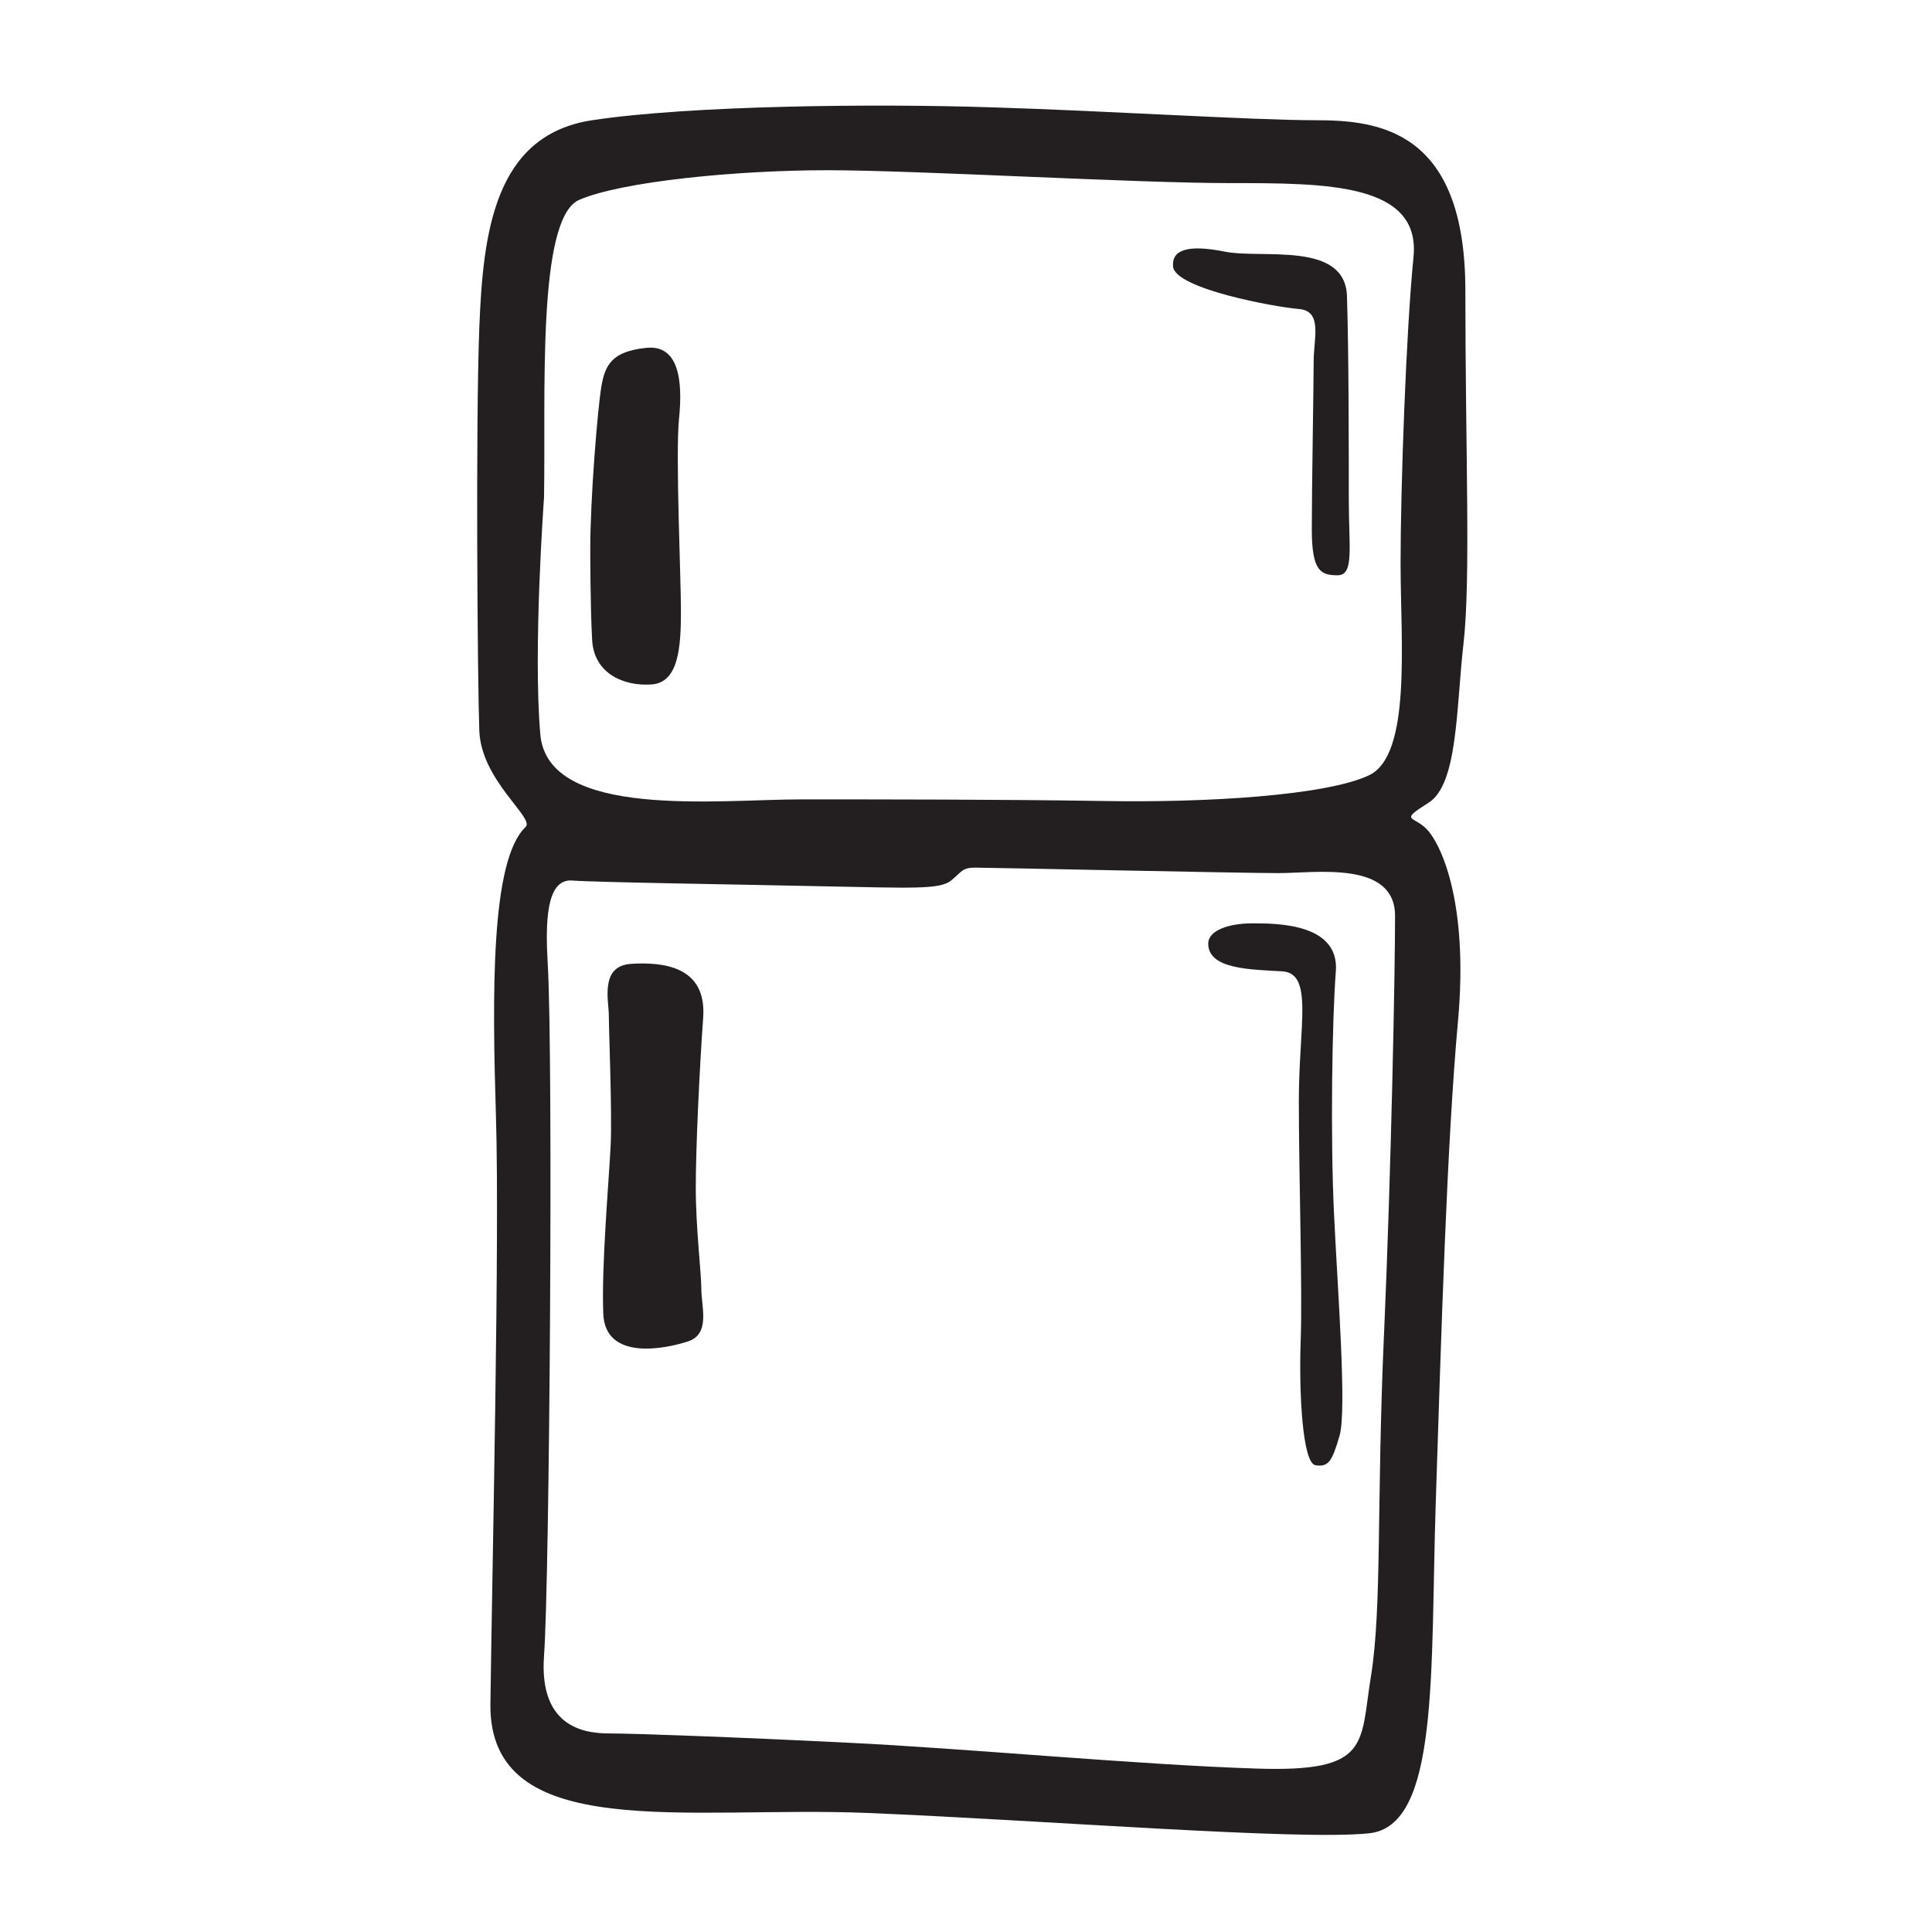 <?xml version="1.0" encoding="UTF-8" standalone="no"?>
<!-- Created with Inkscape (http://www.inkscape.org/) -->

<svg
   xmlns:dc="http://purl.org/dc/elements/1.1/"
   xmlns:cc="http://creativecommons.org/ns#"
   xmlns:rdf="http://www.w3.org/1999/02/22-rdf-syntax-ns#"
   xmlns:svg="http://www.w3.org/2000/svg"
   xmlns="http://www.w3.org/2000/svg"
   xmlns:sodipodi="http://sodipodi.sourceforge.net/DTD/sodipodi-0.dtd"
   xmlns:inkscape="http://www.inkscape.org/namespaces/inkscape"
   width="75"
   height="75"
   id="svg3568"
   version="1.1"
   inkscape:version="0.48.4 r9939"
   viewBox="0 0 75 75"
   sodipodi:docname="groceries.svg">
  <defs
     id="defs3570" />
  <sodipodi:namedview
     id="base"
     pagecolor="#ffffff"
     bordercolor="#666666"
     borderopacity="1.0"
     inkscape:pageopacity="0.0"
     inkscape:pageshadow="2"
     inkscape:zoom="2.4375416"
     inkscape:cx="16.953464"
     inkscape:cy="42.114806"
     inkscape:document-units="px"
     inkscape:current-layer="layer1"
     showgrid="false"
     fit-margin-top="0"
     fit-margin-left="0"
     fit-margin-right="0"
     fit-margin-bottom="0"
     inkscape:window-width="467"
     inkscape:window-height="372"
     inkscape:window-x="0"
     inkscape:window-y="24"
     inkscape:window-maximized="0" />
  <g
     inkscape:label="Layer 1"
     inkscape:groupmode="layer"
     id="layer1"
     transform="translate(-391.156,-518.819)">
    <path
       d="m 443.013,556.526 c 0.145,-1.863 -2.299,-1.863 -3.231,-1.863 -0.932,0 -1.723,0.275 -1.723,0.787 0,1.002 1.652,1.002 2.871,1.076 1.223,0.074 0.647,2.088 0.647,5.025 0,2.949 0.144,7.325 0.071,9.337 -0.071,2.013 0.073,4.738 0.576,4.812 0.502,0.076 0.645,-0.149 0.934,-1.149 0.287,-1.002 -0.073,-5.601 -0.216,-8.614 -0.144,-3.025 -0.073,-7.55 0.071,-9.411 z m 0.432,-26.212 c -0.073,-2.15 -3.304,-1.437 -4.741,-1.726 -1.436,-0.287 -2.064,-0.074 -2.01,0.576 0.071,0.863 3.949,1.574 4.883,1.65 0.934,0.074 0.576,1.149 0.576,2.012 0,0.863 -0.073,4.888 -0.073,6.538 0,1.65 0.358,1.787 1.005,1.787 0.647,0 0.431,-1.074 0.431,-2.937 0,-1.875 0,-5.75 -0.071,-7.9 z m -27.793,25.923 c -1.221,0.076 -0.861,1.439 -0.861,2.013 0,0.576 0.131,3.8 0.071,5.025 -0.071,1.437 -0.36,4.663 -0.287,6.538 0.071,1.861 2.442,1.361 3.304,1.074 0.861,-0.287 0.503,-1.363 0.503,-2.012 0,-0.65 -0.216,-2.375 -0.216,-3.951 0,-1.574 0.144,-4.599 0.287,-6.601 0.144,-2.012 -1.581,-2.162 -2.8,-2.088 z m 1.866,-21.186 c 0.144,-1.439 0,-2.875 -1.292,-2.726 -1.292,0.138 -1.581,0.638 -1.725,1.5 -0.144,0.863 -0.431,4.312 -0.431,6.326 0,0 0,2.224 0.073,3.513 0.071,1.299 1.221,1.799 2.297,1.725 1.078,-0.062 1.15,-1.5 1.15,-2.863 0,-1.375 -0.216,-6.038 -0.073,-7.474 z m 28.009,5.673 c 0,3.013 0.429,7.401 -1.221,8.189 -1.652,0.787 -6.32,1.074 -10.342,1 -4.02,-0.062 -8.474,-0.062 -11.705,-0.062 -3.233,0 -9.84,0.787 -10.128,-2.525 -0.287,-3.3 0.144,-9.188 0.144,-9.188 0.073,-3.949 -0.287,-10.837 1.366,-11.561 1.65,-0.713 6.102,-1.15 9.621,-1.15 3.522,0 11.923,0.5 15.657,0.5 3.734,0 7.398,0 7.109,2.875 -0.287,2.875 -0.502,8.913 -0.502,11.925 z m -0.647,29.95 c -0.287,6.538 -0.073,10.551 -0.503,13.213 -0.431,2.65 0,3.738 -4.451,3.587 -4.454,-0.137 -11.349,-0.787 -15.801,-1 -4.452,-0.225 -8.474,-0.363 -9.264,-0.363 -0.79,0 -2.8,-0.074 -2.586,-3.011 0.216,-2.951 0.358,-23.201 0.144,-26.864 -0.092,-1.574 -0.071,-3.299 0.934,-3.236 1.005,0.074 6.391,0.15 9.768,0.225 3.375,0.062 4.523,0.137 4.956,-0.225 0.429,-0.349 0.429,-0.5 0.934,-0.5 0.502,0 10.34,0.213 11.776,0.213 1.437,0 4.525,-0.5 4.525,1.662 0,2.15 -0.144,9.763 -0.431,16.299 z m 1.725,-20.688 c 1.149,-0.713 1.076,-3.662 1.363,-6.175 0.287,-2.512 0.073,-7.474 0.073,-13.712 0,-6.25 -3.376,-6.613 -5.817,-6.613 -2.442,0 -8.045,-0.363 -12.568,-0.5 -4.525,-0.15 -11.705,-0.076 -15.512,0.5 -3.807,0.574 -4.238,4.388 -4.381,8.05 -0.144,3.662 -0.071,13.713 0,15.649 0.073,1.939 2.166,3.389 1.797,3.738 -1.366,1.289 -1.294,6.538 -1.15,11.276 0.144,4.738 -0.144,17.299 -0.216,22.761 -0.071,5.462 7.685,3.951 14.651,4.238 6.966,0.289 16.733,1.076 19.463,0.789 2.728,-0.289 2.37,-6.251 2.584,-12.852 0.216,-6.611 0.431,-13.936 0.863,-18.674 0.429,-4.738 -0.72,-6.962 -1.221,-7.462 -0.503,-0.514 -1.078,-0.289 0.073,-1.014"
       style="fill:#231f20;fill-opacity:1;fill-rule:nonzero;stroke:none"
       id="path3048"
       inkscape:connector-curvature="0" />
  </g>
</svg>
